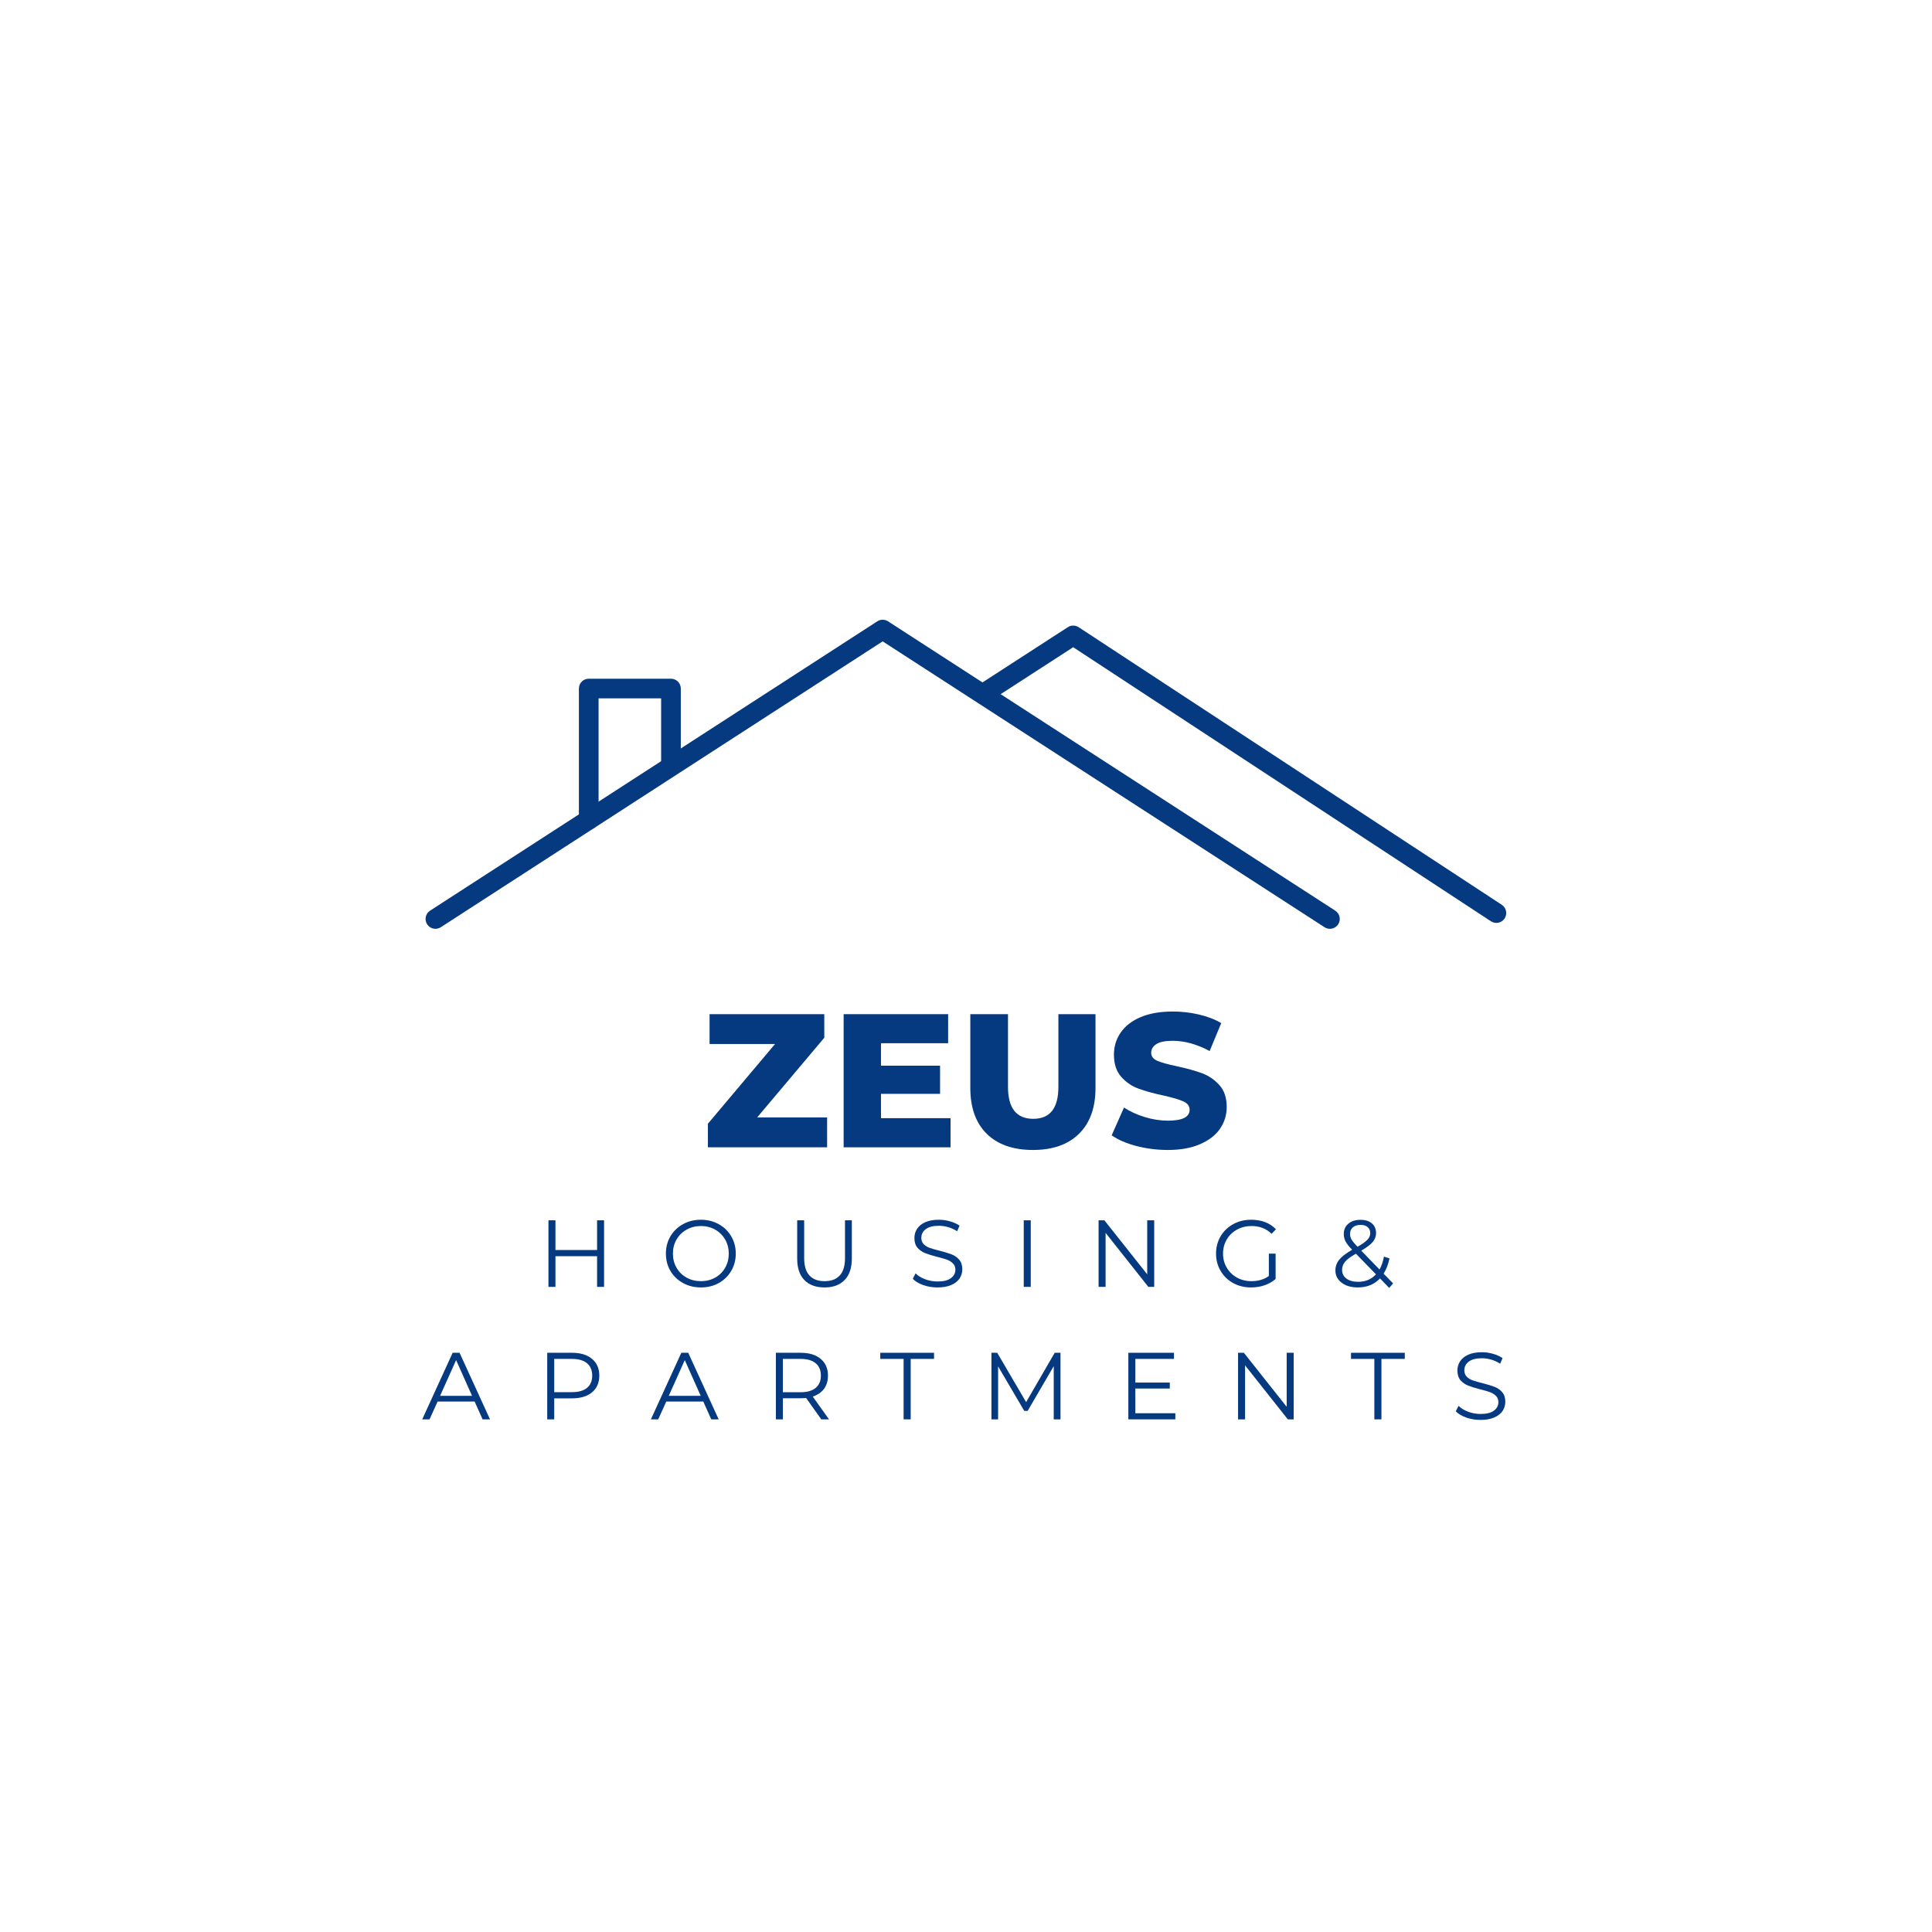 <svg xmlns="http://www.w3.org/2000/svg" xmlns:xlink="http://www.w3.org/1999/xlink" width="500" zoomAndPan="magnify" viewBox="0 0 375 375" height="500" preserveAspectRatio="xMidYMid meet" version="1.0"><defs><g/><clipPath id="b64875b0b4"><path d="M 82.355 120.152 L 261 120.152 L 261 180.902 L 82.355 180.902 Z M 82.355 120.152 " clip-rule="nonzero"/></clipPath><clipPath id="97fb34bb2c"><path d="M 189 121 L 292.355 121 L 292.355 180 L 189 180 Z M 189 121 " clip-rule="nonzero"/></clipPath></defs><rect x="-37.5" width="450" fill="#ffffff" y="-37.5" height="450" fill-opacity="1"/><rect x="-37.5" width="450" fill="#ffffff" y="-37.5" height="450" fill-opacity="1"/><g clip-path="url(#b64875b0b4)"><path fill="#063a80" d="M 85.555 179.977 L 171.324 124.488 C 171.324 124.488 257.094 179.977 257.094 179.977 C 257.98 180.551 259.168 180.297 259.742 179.406 C 260.316 178.52 260.062 177.332 259.172 176.758 C 259.172 176.758 172.367 120.598 172.367 120.598 C 171.73 120.188 170.918 120.188 170.285 120.598 C 170.285 120.598 83.477 176.758 83.477 176.758 C 82.586 177.332 82.332 178.52 82.906 179.406 C 83.48 180.297 84.668 180.551 85.555 179.977 Z M 85.555 179.977 " fill-opacity="1" fill-rule="evenodd"/></g><g clip-path="url(#97fb34bb2c)"><path fill="#063a80" d="M 192.531 135.836 L 208.305 125.625 C 208.305 125.625 289.395 178.824 289.395 178.824 C 290.277 179.402 291.469 179.156 292.047 178.273 C 292.625 177.387 292.379 176.199 291.496 175.621 C 291.496 175.621 209.363 121.738 209.363 121.738 C 208.73 121.324 207.91 121.32 207.273 121.73 C 207.273 121.73 200.289 126.25 190.449 132.617 C 189.559 133.191 189.305 134.379 189.879 135.266 C 190.453 136.152 191.641 136.41 192.531 135.836 Z M 192.531 135.836 " fill-opacity="1" fill-rule="evenodd"/></g><path fill="#063a80" d="M 132.145 148.117 L 132.145 133.645 C 132.145 132.594 131.285 131.738 130.234 131.738 L 114.273 131.738 C 113.215 131.738 112.363 132.594 112.363 133.645 L 112.363 159.113 C 112.363 160.168 113.215 161.023 114.273 161.023 C 115.328 161.023 116.184 160.168 116.184 159.113 L 116.184 135.555 C 116.184 135.555 128.324 135.555 128.324 135.555 L 128.324 148.117 C 128.324 149.168 129.18 150.023 130.234 150.023 C 131.285 150.023 132.145 149.168 132.145 148.117 Z M 132.145 148.117 " fill-opacity="1" fill-rule="evenodd"/><g fill="#063a80" fill-opacity="1"><g transform="translate(136.104, 222.692)"><g><path d="M 24.438 -5.797 L 24.438 0 L 1.297 0 L 1.297 -4.578 L 14.328 -20.047 L 1.625 -20.047 L 1.625 -25.844 L 23.891 -25.844 L 23.891 -21.266 L 10.859 -5.797 Z M 24.438 -5.797 "/></g></g></g><g fill="#063a80" fill-opacity="1"><g transform="translate(161.171, 222.692)"><g><path d="M 23.328 -5.656 L 23.328 0 L 2.578 0 L 2.578 -25.844 L 22.859 -25.844 L 22.859 -20.203 L 9.828 -20.203 L 9.828 -15.844 L 21.297 -15.844 L 21.297 -10.375 L 9.828 -10.375 L 9.828 -5.656 Z M 23.328 -5.656 "/></g></g></g><g fill="#063a80" fill-opacity="1"><g transform="translate(185.979, 222.692)"><g><path d="M 14.516 0.516 C 10.672 0.516 7.68 -0.531 5.547 -2.625 C 3.422 -4.719 2.359 -7.68 2.359 -11.516 L 2.359 -25.844 L 9.672 -25.844 L 9.672 -11.734 C 9.672 -7.598 11.305 -5.531 14.578 -5.531 C 17.828 -5.531 19.453 -7.598 19.453 -11.734 L 19.453 -25.844 L 26.656 -25.844 L 26.656 -11.516 C 26.656 -7.68 25.586 -4.719 23.453 -2.625 C 21.328 -0.531 18.348 0.516 14.516 0.516 Z M 14.516 0.516 "/></g></g></g><g fill="#063a80" fill-opacity="1"><g transform="translate(214.995, 222.692)"><g><path d="M 11.672 0.516 C 9.578 0.516 7.547 0.258 5.578 -0.25 C 3.609 -0.77 2.008 -1.461 0.781 -2.328 L 3.172 -7.719 C 4.328 -6.957 5.664 -6.344 7.188 -5.875 C 8.719 -5.406 10.223 -5.172 11.703 -5.172 C 14.504 -5.172 15.906 -5.875 15.906 -7.281 C 15.906 -8.008 15.504 -8.551 14.703 -8.906 C 13.91 -9.27 12.629 -9.648 10.859 -10.047 C 8.91 -10.461 7.285 -10.91 5.984 -11.391 C 4.68 -11.867 3.562 -12.633 2.625 -13.688 C 1.688 -14.75 1.219 -16.18 1.219 -17.984 C 1.219 -19.555 1.645 -20.973 2.5 -22.234 C 3.363 -23.504 4.648 -24.508 6.359 -25.25 C 8.078 -25.988 10.18 -26.359 12.672 -26.359 C 14.367 -26.359 16.039 -26.164 17.688 -25.781 C 19.332 -25.406 20.785 -24.848 22.047 -24.109 L 19.797 -18.688 C 17.328 -20.008 14.938 -20.672 12.625 -20.672 C 11.176 -20.672 10.117 -20.457 9.453 -20.031 C 8.785 -19.602 8.453 -19.039 8.453 -18.344 C 8.453 -17.656 8.844 -17.141 9.625 -16.797 C 10.414 -16.453 11.688 -16.098 13.438 -15.734 C 15.406 -15.305 17.035 -14.852 18.328 -14.375 C 19.617 -13.895 20.738 -13.129 21.688 -12.078 C 22.633 -11.035 23.109 -9.617 23.109 -7.828 C 23.109 -6.273 22.676 -4.867 21.812 -3.609 C 20.957 -2.359 19.664 -1.359 17.938 -0.609 C 16.219 0.141 14.129 0.516 11.672 0.516 Z M 11.672 0.516 "/></g></g></g><g fill="#063a80" fill-opacity="1"><g transform="translate(104.344, 249.782)"><g><path d="M 12.906 -12.922 L 12.906 0 L 11.547 0 L 11.547 -5.953 L 3.469 -5.953 L 3.469 0 L 2.109 0 L 2.109 -12.922 L 3.469 -12.922 L 3.469 -7.156 L 11.547 -7.156 L 11.547 -12.922 Z M 12.906 -12.922 "/></g></g></g><g fill="#063a80" fill-opacity="1"><g transform="translate(128.298, 249.782)"><g><path d="M 7.75 0.109 C 6.469 0.109 5.305 -0.176 4.266 -0.75 C 3.234 -1.32 2.422 -2.102 1.828 -3.094 C 1.242 -4.094 0.953 -5.211 0.953 -6.453 C 0.953 -7.703 1.242 -8.82 1.828 -9.812 C 2.422 -10.812 3.234 -11.598 4.266 -12.172 C 5.305 -12.742 6.469 -13.031 7.75 -13.031 C 9.031 -13.031 10.18 -12.742 11.203 -12.172 C 12.234 -11.609 13.039 -10.828 13.625 -9.828 C 14.219 -8.828 14.516 -7.703 14.516 -6.453 C 14.516 -5.211 14.219 -4.094 13.625 -3.094 C 13.039 -2.094 12.234 -1.305 11.203 -0.734 C 10.18 -0.172 9.031 0.109 7.75 0.109 Z M 7.75 -1.109 C 8.77 -1.109 9.691 -1.336 10.516 -1.797 C 11.336 -2.254 11.984 -2.895 12.453 -3.719 C 12.922 -4.539 13.156 -5.453 13.156 -6.453 C 13.156 -7.461 12.922 -8.375 12.453 -9.188 C 11.984 -10.008 11.336 -10.648 10.516 -11.109 C 9.691 -11.578 8.77 -11.812 7.75 -11.812 C 6.727 -11.812 5.801 -11.578 4.969 -11.109 C 4.145 -10.648 3.492 -10.008 3.016 -9.188 C 2.547 -8.375 2.312 -7.461 2.312 -6.453 C 2.312 -5.453 2.547 -4.539 3.016 -3.719 C 3.492 -2.895 4.145 -2.254 4.969 -1.797 C 5.801 -1.336 6.727 -1.109 7.75 -1.109 Z M 7.75 -1.109 "/></g></g></g><g fill="#063a80" fill-opacity="1"><g transform="translate(152.732, 249.782)"><g><path d="M 7.312 0.109 C 5.633 0.109 4.328 -0.367 3.391 -1.328 C 2.461 -2.285 2 -3.68 2 -5.516 L 2 -12.922 L 3.359 -12.922 L 3.359 -5.578 C 3.359 -4.078 3.695 -2.957 4.375 -2.219 C 5.051 -1.477 6.031 -1.109 7.312 -1.109 C 8.602 -1.109 9.586 -1.477 10.266 -2.219 C 10.941 -2.957 11.281 -4.078 11.281 -5.578 L 11.281 -12.922 L 12.609 -12.922 L 12.609 -5.516 C 12.609 -3.68 12.141 -2.285 11.203 -1.328 C 10.273 -0.367 8.977 0.109 7.312 0.109 Z M 7.312 0.109 "/></g></g></g><g fill="#063a80" fill-opacity="1"><g transform="translate(176.298, 249.782)"><g><path d="M 5.672 0.109 C 4.703 0.109 3.781 -0.039 2.906 -0.344 C 2.031 -0.656 1.352 -1.062 0.875 -1.562 L 1.406 -2.625 C 1.875 -2.156 2.492 -1.773 3.266 -1.484 C 4.035 -1.191 4.836 -1.047 5.672 -1.047 C 6.828 -1.047 7.691 -1.258 8.266 -1.688 C 8.848 -2.113 9.141 -2.664 9.141 -3.344 C 9.141 -3.852 8.977 -4.258 8.656 -4.562 C 8.344 -4.875 7.957 -5.113 7.5 -5.281 C 7.051 -5.445 6.422 -5.629 5.609 -5.828 C 4.641 -6.078 3.863 -6.316 3.281 -6.547 C 2.707 -6.773 2.211 -7.117 1.797 -7.578 C 1.391 -8.047 1.188 -8.68 1.188 -9.484 C 1.188 -10.141 1.359 -10.734 1.703 -11.266 C 2.047 -11.797 2.57 -12.223 3.281 -12.547 C 4 -12.867 4.883 -13.031 5.938 -13.031 C 6.676 -13.031 7.398 -12.926 8.109 -12.719 C 8.816 -12.52 9.43 -12.242 9.953 -11.891 L 9.484 -10.797 C 8.941 -11.148 8.363 -11.414 7.75 -11.594 C 7.133 -11.77 6.531 -11.859 5.938 -11.859 C 4.812 -11.859 3.961 -11.641 3.391 -11.203 C 2.816 -10.773 2.531 -10.211 2.531 -9.516 C 2.531 -9.004 2.688 -8.594 3 -8.281 C 3.312 -7.969 3.703 -7.727 4.172 -7.562 C 4.648 -7.395 5.289 -7.211 6.094 -7.016 C 7.039 -6.773 7.805 -6.539 8.391 -6.312 C 8.973 -6.094 9.469 -5.75 9.875 -5.281 C 10.281 -4.82 10.484 -4.195 10.484 -3.406 C 10.484 -2.758 10.305 -2.164 9.953 -1.625 C 9.598 -1.094 9.055 -0.672 8.328 -0.359 C 7.609 -0.047 6.723 0.109 5.672 0.109 Z M 5.672 0.109 "/></g></g></g><g fill="#063a80" fill-opacity="1"><g transform="translate(196.599, 249.782)"><g><path d="M 2.109 -12.922 L 3.469 -12.922 L 3.469 0 L 2.109 0 Z M 2.109 -12.922 "/></g></g></g><g fill="#063a80" fill-opacity="1"><g transform="translate(211.125, 249.782)"><g><path d="M 12.906 -12.922 L 12.906 0 L 11.766 0 L 3.469 -10.484 L 3.469 0 L 2.109 0 L 2.109 -12.922 L 3.234 -12.922 L 11.547 -2.438 L 11.547 -12.922 Z M 12.906 -12.922 "/></g></g></g><g fill="#063a80" fill-opacity="1"><g transform="translate(235.079, 249.782)"><g><path d="M 11.203 -6.453 L 12.516 -6.453 L 12.516 -1.531 C 11.91 -1 11.195 -0.594 10.375 -0.312 C 9.551 -0.031 8.68 0.109 7.766 0.109 C 6.473 0.109 5.312 -0.172 4.281 -0.734 C 3.25 -1.305 2.438 -2.094 1.844 -3.094 C 1.25 -4.094 0.953 -5.211 0.953 -6.453 C 0.953 -7.703 1.25 -8.828 1.844 -9.828 C 2.438 -10.828 3.25 -11.609 4.281 -12.172 C 5.312 -12.742 6.477 -13.031 7.781 -13.031 C 8.77 -13.031 9.676 -12.875 10.5 -12.562 C 11.32 -12.25 12.016 -11.785 12.578 -11.172 L 11.734 -10.297 C 10.711 -11.305 9.414 -11.812 7.844 -11.812 C 6.801 -11.812 5.859 -11.578 5.016 -11.109 C 4.172 -10.648 3.508 -10.008 3.031 -9.188 C 2.551 -8.375 2.312 -7.461 2.312 -6.453 C 2.312 -5.453 2.551 -4.547 3.031 -3.734 C 3.508 -2.922 4.164 -2.281 5 -1.812 C 5.832 -1.344 6.773 -1.109 7.828 -1.109 C 9.148 -1.109 10.273 -1.441 11.203 -2.109 Z M 11.203 -6.453 "/></g></g></g><g fill="#063a80" fill-opacity="1"><g transform="translate(258.294, 249.782)"><g><path d="M 11.344 0.203 L 9.562 -1.641 C 8.469 -0.473 7.023 0.109 5.234 0.109 C 4.398 0.109 3.656 -0.023 3 -0.297 C 2.344 -0.578 1.828 -0.969 1.453 -1.469 C 1.086 -1.969 0.906 -2.535 0.906 -3.172 C 0.906 -3.953 1.148 -4.648 1.641 -5.266 C 2.129 -5.879 2.969 -6.523 4.156 -7.203 C 3.539 -7.836 3.113 -8.379 2.875 -8.828 C 2.645 -9.273 2.531 -9.754 2.531 -10.266 C 2.531 -11.086 2.82 -11.75 3.406 -12.25 C 4 -12.758 4.797 -13.016 5.797 -13.016 C 6.711 -13.016 7.441 -12.785 7.984 -12.328 C 8.523 -11.867 8.797 -11.238 8.797 -10.438 C 8.797 -9.801 8.582 -9.227 8.156 -8.719 C 7.727 -8.207 6.984 -7.645 5.922 -7.031 L 9.469 -3.375 C 9.863 -4.07 10.148 -4.906 10.328 -5.875 L 11.406 -5.531 C 11.164 -4.375 10.785 -3.383 10.266 -2.562 L 12.109 -0.672 Z M 5.797 -12.031 C 5.148 -12.031 4.645 -11.867 4.281 -11.547 C 3.926 -11.234 3.75 -10.812 3.75 -10.281 C 3.75 -9.895 3.848 -9.531 4.047 -9.188 C 4.242 -8.844 4.629 -8.375 5.203 -7.781 C 6.141 -8.32 6.785 -8.785 7.141 -9.172 C 7.492 -9.555 7.672 -9.973 7.672 -10.422 C 7.672 -10.922 7.504 -11.312 7.172 -11.594 C 6.848 -11.883 6.391 -12.031 5.797 -12.031 Z M 5.312 -0.984 C 6.738 -0.984 7.895 -1.469 8.781 -2.438 L 4.891 -6.438 C 3.867 -5.863 3.164 -5.344 2.781 -4.875 C 2.395 -4.406 2.203 -3.879 2.203 -3.297 C 2.203 -2.598 2.484 -2.035 3.047 -1.609 C 3.617 -1.191 4.375 -0.984 5.312 -0.984 Z M 5.312 -0.984 "/></g></g></g><g fill="#063a80" fill-opacity="1"><g transform="translate(81.922, 275.496)"><g><path d="M 10.203 -3.453 L 3.016 -3.453 L 1.453 0 L 0.031 0 L 5.938 -12.922 L 7.281 -12.922 L 13.188 0 L 11.75 0 Z M 9.703 -4.562 L 6.609 -11.5 L 3.5 -4.562 Z M 9.703 -4.562 "/></g></g></g><g fill="#063a80" fill-opacity="1"><g transform="translate(104.105, 275.496)"><g><path d="M 6.938 -12.922 C 8.582 -12.922 9.875 -12.523 10.812 -11.734 C 11.75 -10.953 12.219 -9.867 12.219 -8.484 C 12.219 -7.109 11.75 -6.031 10.812 -5.25 C 9.875 -4.469 8.582 -4.078 6.938 -4.078 L 3.469 -4.078 L 3.469 0 L 2.109 0 L 2.109 -12.922 Z M 6.906 -5.281 C 8.188 -5.281 9.16 -5.555 9.828 -6.109 C 10.504 -6.672 10.844 -7.461 10.844 -8.484 C 10.844 -9.535 10.504 -10.336 9.828 -10.891 C 9.16 -11.453 8.188 -11.734 6.906 -11.734 L 3.469 -11.734 L 3.469 -5.281 Z M 6.906 -5.281 "/></g></g></g><g fill="#063a80" fill-opacity="1"><g transform="translate(126.306, 275.496)"><g><path d="M 10.203 -3.453 L 3.016 -3.453 L 1.453 0 L 0.031 0 L 5.938 -12.922 L 7.281 -12.922 L 13.188 0 L 11.75 0 Z M 9.703 -4.562 L 6.609 -11.5 L 3.5 -4.562 Z M 9.703 -4.562 "/></g></g></g><g fill="#063a80" fill-opacity="1"><g transform="translate(148.489, 275.496)"><g><path d="M 10.922 0 L 7.969 -4.156 C 7.633 -4.113 7.289 -4.094 6.938 -4.094 L 3.469 -4.094 L 3.469 0 L 2.109 0 L 2.109 -12.922 L 6.938 -12.922 C 8.582 -12.922 9.875 -12.523 10.812 -11.734 C 11.75 -10.953 12.219 -9.867 12.219 -8.484 C 12.219 -7.473 11.961 -6.617 11.453 -5.922 C 10.941 -5.234 10.211 -4.734 9.266 -4.422 L 12.422 0 Z M 6.906 -5.266 C 8.188 -5.266 9.16 -5.547 9.828 -6.109 C 10.504 -6.672 10.844 -7.461 10.844 -8.484 C 10.844 -9.535 10.504 -10.336 9.828 -10.891 C 9.16 -11.453 8.188 -11.734 6.906 -11.734 L 3.469 -11.734 L 3.469 -5.266 Z M 6.906 -5.266 "/></g></g></g><g fill="#063a80" fill-opacity="1"><g transform="translate(170.782, 275.496)"><g><path d="M 4.609 -11.734 L 0.078 -11.734 L 0.078 -12.922 L 10.516 -12.922 L 10.516 -11.734 L 5.984 -11.734 L 5.984 0 L 4.609 0 Z M 4.609 -11.734 "/></g></g></g><g fill="#063a80" fill-opacity="1"><g transform="translate(190.326, 275.496)"><g><path d="M 15.516 -12.922 L 15.516 0 L 14.203 0 L 14.203 -10.328 L 9.141 -1.641 L 8.484 -1.641 L 3.406 -10.281 L 3.406 0 L 2.109 0 L 2.109 -12.922 L 3.234 -12.922 L 8.844 -3.344 L 14.391 -12.922 Z M 15.516 -12.922 "/></g></g></g><g fill="#063a80" fill-opacity="1"><g transform="translate(216.9, 275.496)"><g><path d="M 11.234 -1.188 L 11.234 0 L 2.109 0 L 2.109 -12.922 L 10.969 -12.922 L 10.969 -11.734 L 3.469 -11.734 L 3.469 -7.141 L 10.156 -7.141 L 10.156 -5.984 L 3.469 -5.984 L 3.469 -1.188 Z M 11.234 -1.188 "/></g></g></g><g fill="#063a80" fill-opacity="1"><g transform="translate(238.197, 275.496)"><g><path d="M 12.906 -12.922 L 12.906 0 L 11.766 0 L 3.469 -10.484 L 3.469 0 L 2.109 0 L 2.109 -12.922 L 3.234 -12.922 L 11.547 -2.438 L 11.547 -12.922 Z M 12.906 -12.922 "/></g></g></g><g fill="#063a80" fill-opacity="1"><g transform="translate(262.151, 275.496)"><g><path d="M 4.609 -11.734 L 0.078 -11.734 L 0.078 -12.922 L 10.516 -12.922 L 10.516 -11.734 L 5.984 -11.734 L 5.984 0 L 4.609 0 Z M 4.609 -11.734 "/></g></g></g><g fill="#063a80" fill-opacity="1"><g transform="translate(281.695, 275.496)"><g><path d="M 5.672 0.109 C 4.703 0.109 3.781 -0.039 2.906 -0.344 C 2.031 -0.656 1.352 -1.062 0.875 -1.562 L 1.406 -2.625 C 1.875 -2.156 2.492 -1.773 3.266 -1.484 C 4.035 -1.191 4.836 -1.047 5.672 -1.047 C 6.828 -1.047 7.691 -1.258 8.266 -1.688 C 8.848 -2.113 9.141 -2.664 9.141 -3.344 C 9.141 -3.852 8.977 -4.258 8.656 -4.562 C 8.344 -4.875 7.957 -5.113 7.5 -5.281 C 7.051 -5.445 6.422 -5.629 5.609 -5.828 C 4.641 -6.078 3.863 -6.316 3.281 -6.547 C 2.707 -6.773 2.211 -7.117 1.797 -7.578 C 1.391 -8.047 1.188 -8.68 1.188 -9.484 C 1.188 -10.141 1.359 -10.734 1.703 -11.266 C 2.047 -11.797 2.57 -12.223 3.281 -12.547 C 4 -12.867 4.883 -13.031 5.938 -13.031 C 6.676 -13.031 7.398 -12.926 8.109 -12.719 C 8.816 -12.52 9.43 -12.242 9.953 -11.891 L 9.484 -10.797 C 8.941 -11.148 8.363 -11.414 7.75 -11.594 C 7.133 -11.77 6.531 -11.859 5.938 -11.859 C 4.812 -11.859 3.961 -11.641 3.391 -11.203 C 2.816 -10.773 2.531 -10.211 2.531 -9.516 C 2.531 -9.004 2.688 -8.594 3 -8.281 C 3.312 -7.969 3.703 -7.727 4.172 -7.562 C 4.648 -7.395 5.289 -7.211 6.094 -7.016 C 7.039 -6.773 7.805 -6.539 8.391 -6.312 C 8.973 -6.094 9.469 -5.75 9.875 -5.281 C 10.281 -4.82 10.484 -4.195 10.484 -3.406 C 10.484 -2.758 10.305 -2.164 9.953 -1.625 C 9.598 -1.094 9.055 -0.672 8.328 -0.359 C 7.609 -0.047 6.723 0.109 5.672 0.109 Z M 5.672 0.109 "/></g></g></g></svg>